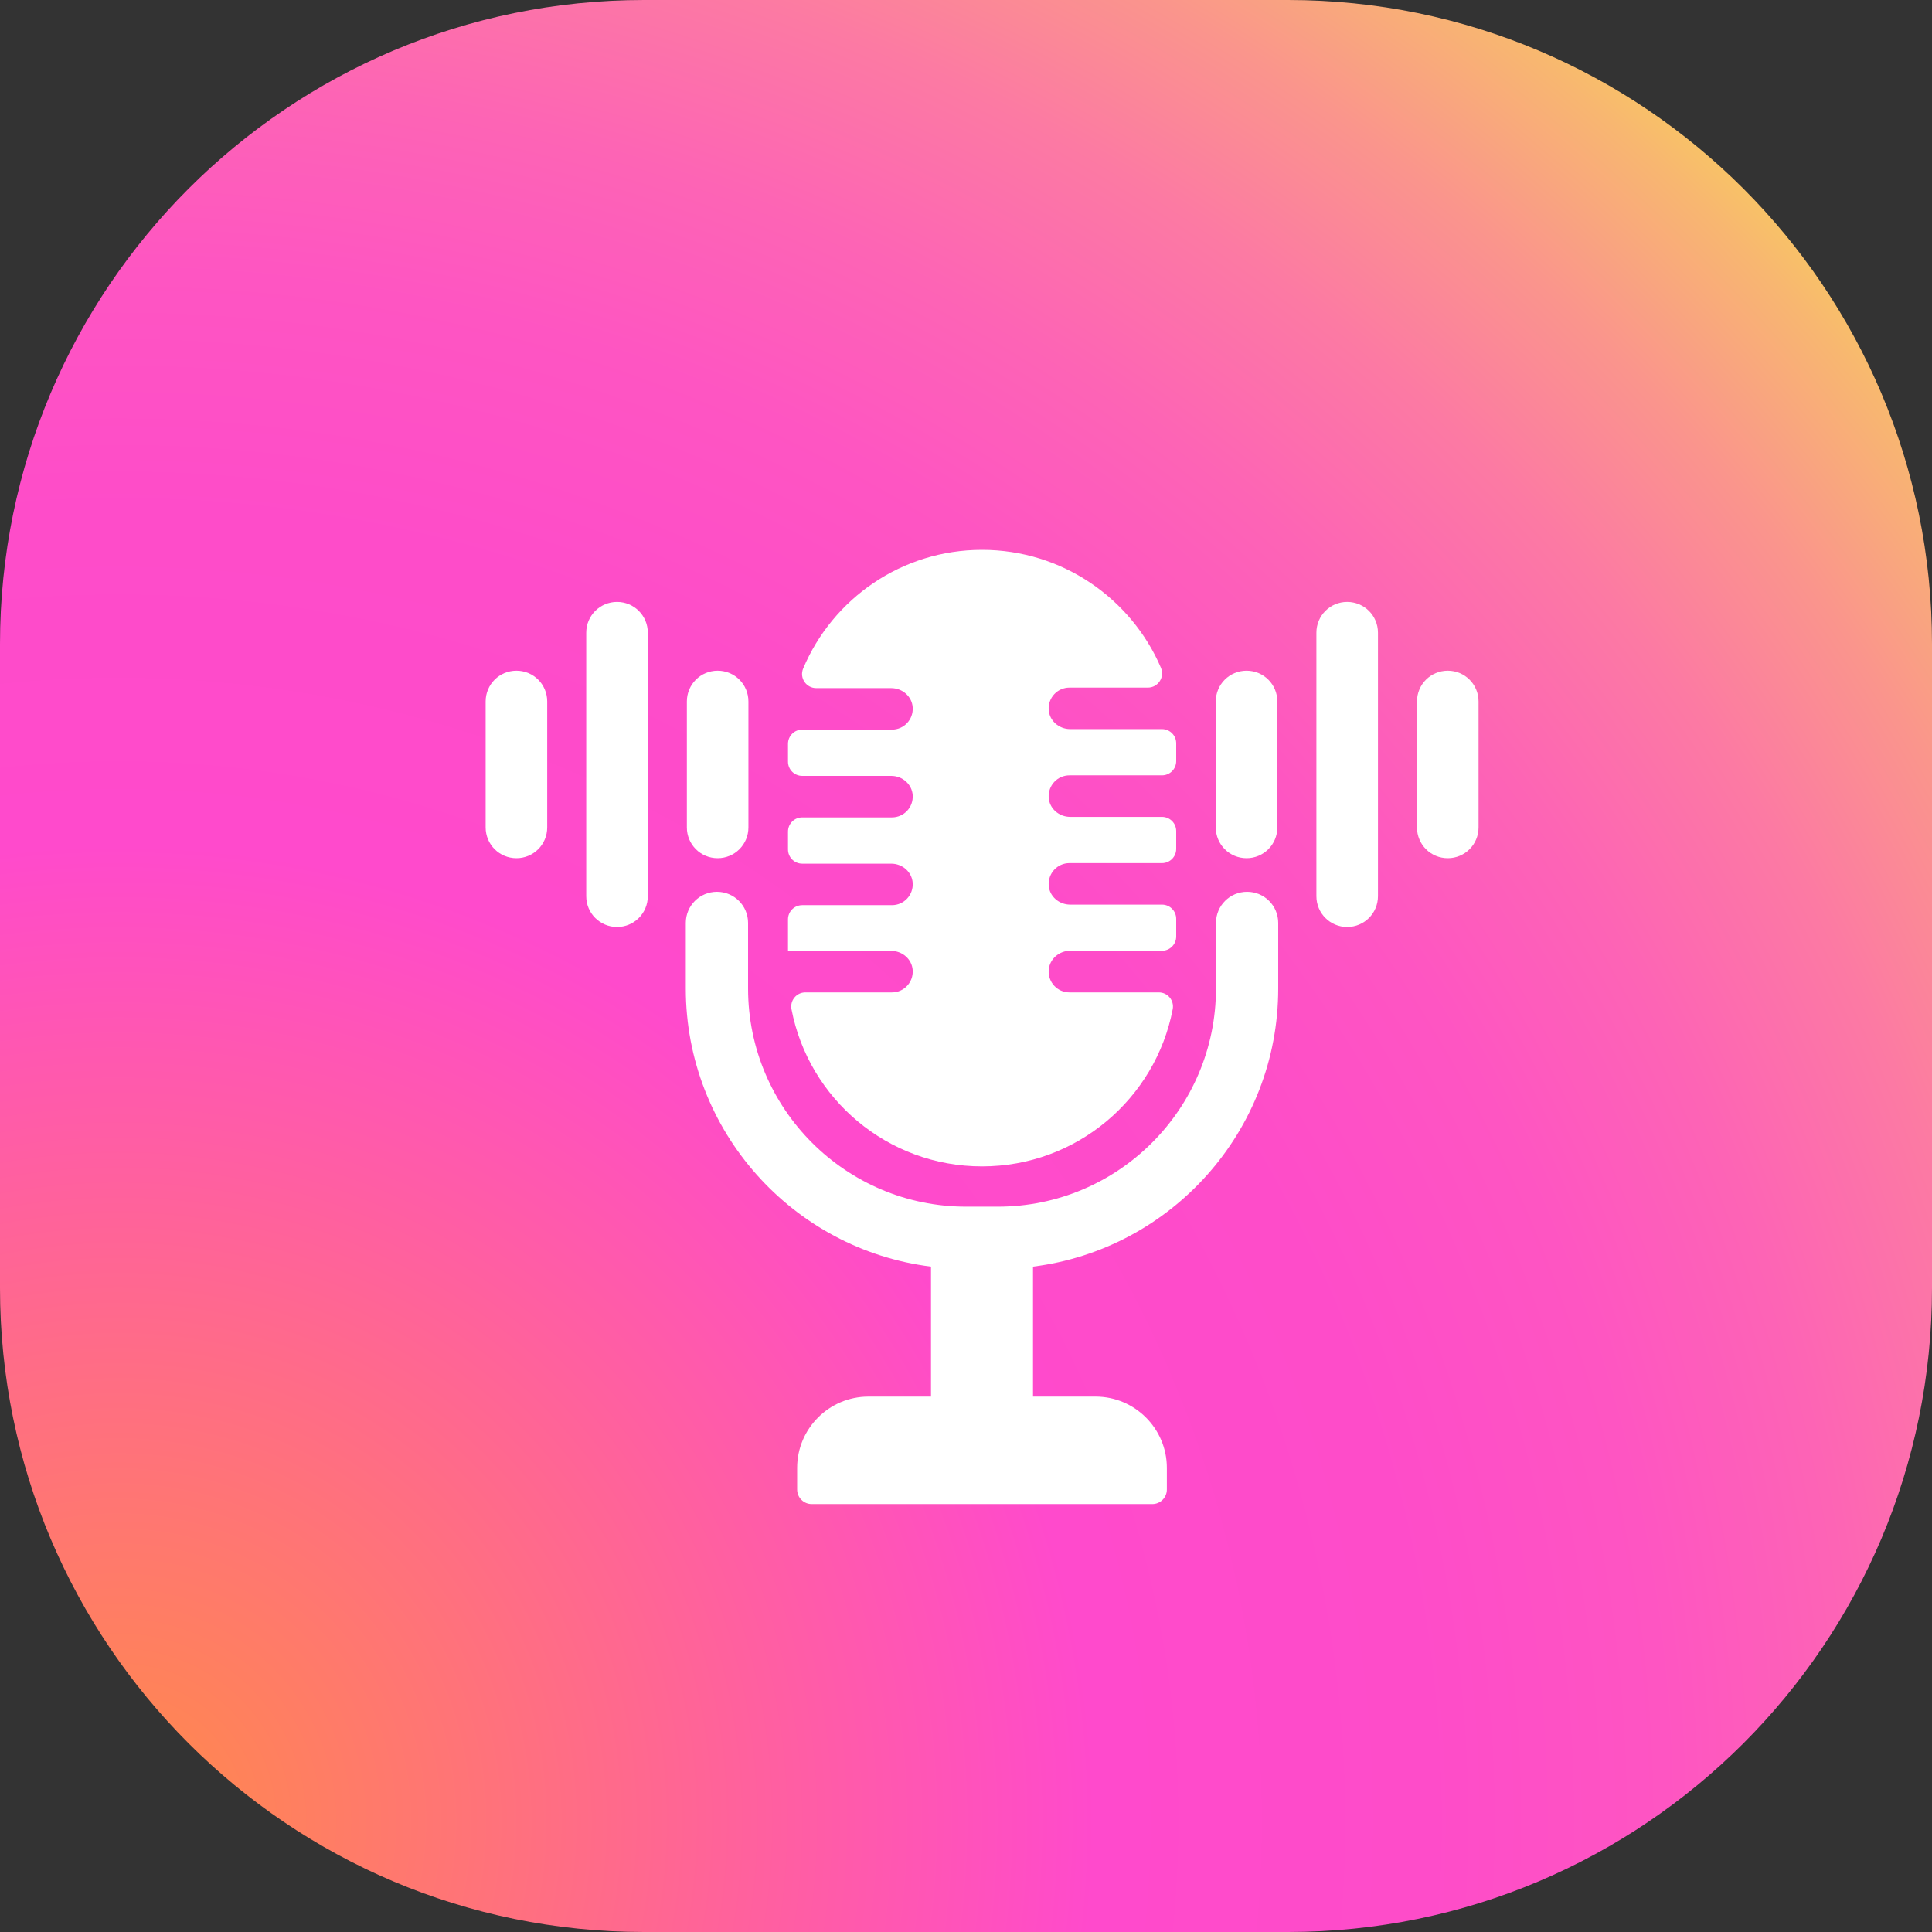 <svg width="60" height="60" viewBox="0 0 60 60" fill="none" xmlns="http://www.w3.org/2000/svg">
<rect x="0" y="0" width="60" height="60" fill="#333333" stroke="none"/>
<path d="M0 20C0 8.954 8.954 0 20 0H40C51.046 0 60 8.954 60 20V40C60 51.046 51.046 60 40 60H20C8.954 60 0 51.046 0 40V20Z" fill="url(#paint0_radial_235_747)"/>
<path d="M27.679 29.531C28.023 29.531 28.323 29.788 28.345 30.132C28.367 30.509 28.072 30.82 27.7 30.82H25.013C24.734 30.82 24.527 31.072 24.581 31.345C25.117 34.125 27.564 36.223 30.497 36.223C33.436 36.223 35.883 34.125 36.419 31.345C36.473 31.072 36.266 30.82 35.987 30.82H33.212C32.841 30.82 32.546 30.509 32.568 30.132C32.589 29.788 32.89 29.526 33.239 29.526H36.086C36.331 29.526 36.528 29.329 36.528 29.083V28.537C36.528 28.291 36.331 28.094 36.086 28.094H33.234C32.89 28.094 32.589 27.838 32.568 27.494C32.546 27.117 32.841 26.805 33.212 26.805H36.086C36.331 26.805 36.528 26.609 36.528 26.363V25.811C36.528 25.565 36.331 25.369 36.086 25.369H33.234C32.89 25.369 32.589 25.112 32.568 24.768C32.546 24.391 32.841 24.079 33.212 24.079H36.086C36.331 24.079 36.528 23.883 36.528 23.637V23.085C36.528 22.84 36.331 22.643 36.086 22.643H33.234C32.89 22.643 32.589 22.386 32.568 22.042C32.546 21.665 32.841 21.354 33.212 21.354H35.648C35.965 21.354 36.178 21.031 36.053 20.736C35.135 18.595 32.994 17.076 30.497 17.076C28.001 17.076 25.854 18.595 24.942 20.764C24.822 21.053 25.035 21.37 25.352 21.37H27.679C28.023 21.37 28.323 21.627 28.345 21.971C28.367 22.348 28.072 22.659 27.7 22.659H24.915C24.669 22.659 24.472 22.856 24.472 23.102V23.653C24.472 23.899 24.669 24.096 24.915 24.096H27.679C28.023 24.096 28.323 24.353 28.345 24.697C28.367 25.074 28.072 25.385 27.7 25.385H24.915C24.669 25.385 24.472 25.582 24.472 25.828V26.379C24.472 26.625 24.669 26.822 24.915 26.822H27.679C28.023 26.822 28.323 27.078 28.345 27.423C28.367 27.799 28.072 28.111 27.7 28.111H24.915C24.669 28.111 24.472 28.308 24.472 28.553V29.542C24.472 29.542 24.477 29.542 24.483 29.542H27.679V29.531Z" fill="white"/>
<path d="M38.729 27.696C38.194 27.696 37.763 28.127 37.763 28.663V30.7C37.763 34.437 34.725 37.474 30.989 37.474H30.006C26.269 37.474 23.232 34.437 23.232 30.7V28.663C23.232 28.127 22.8 27.696 22.265 27.696C21.73 27.696 21.298 28.127 21.298 28.663V30.7C21.298 35.13 24.625 38.801 28.913 39.336V43.373H26.968C25.75 43.373 24.756 44.367 24.756 45.586V46.257C24.756 46.509 24.958 46.711 25.209 46.711H35.785C36.036 46.711 36.238 46.509 36.238 46.257V45.586C36.238 44.367 35.244 43.373 34.026 43.373H32.081V39.336C36.37 38.801 39.696 35.13 39.696 30.7V28.663C39.696 28.127 39.265 27.696 38.729 27.696Z" fill="white"/>
<path d="M38.713 26.652C38.183 26.652 37.757 26.226 37.757 25.696V21.785C37.757 21.255 38.183 20.829 38.713 20.829C39.243 20.829 39.669 21.255 39.669 21.785V25.696C39.669 26.226 39.243 26.652 38.713 26.652Z" fill="white"/>
<path d="M44.962 26.652C44.432 26.652 44.006 26.226 44.006 25.696V21.785C44.006 21.255 44.432 20.829 44.962 20.829C45.492 20.829 45.918 21.255 45.918 21.785V25.696C45.918 26.226 45.492 26.652 44.962 26.652Z" fill="white"/>
<path d="M41.837 28.788C41.308 28.788 40.882 28.362 40.882 27.832V19.649C40.882 19.119 41.308 18.693 41.837 18.693C42.367 18.693 42.794 19.119 42.794 19.649V27.832C42.794 28.362 42.367 28.788 41.837 28.788Z" fill="white"/>
<path d="M16.038 26.652C15.508 26.652 15.082 26.226 15.082 25.696V21.785C15.082 21.255 15.508 20.829 16.038 20.829C16.568 20.829 16.994 21.255 16.994 21.785V25.696C16.994 26.226 16.568 26.652 16.038 26.652Z" fill="white"/>
<path d="M22.287 26.652C21.757 26.652 21.331 26.226 21.331 25.696V21.785C21.331 21.255 21.757 20.829 22.287 20.829C22.817 20.829 23.243 21.255 23.243 21.785V25.696C23.243 26.226 22.817 26.652 22.287 26.652Z" fill="white"/>
<path d="M19.163 28.788C18.633 28.788 18.206 28.362 18.206 27.832V19.649C18.206 19.119 18.633 18.693 19.163 18.693C19.692 18.693 20.118 19.119 20.118 19.649V27.832C20.118 28.362 19.692 28.788 19.163 28.788Z" fill="white"/>
<defs>
<radialGradient id="paint0_radial_235_747" cx="0" cy="0" r="1" gradientUnits="userSpaceOnUse" gradientTransform="translate(3 56.5) rotate(-40.394) scale(74.841)">
<stop stop-color="#FF8B48"/>
<stop offset="0.41" stop-color="#FF4ACC"/>
<stop offset="0.55" stop-color="#FE4CC9"/>
<stop offset="0.65" stop-color="#FE55C2"/>
<stop offset="0.73" stop-color="#FD64B5"/>
<stop offset="0.81" stop-color="#FC7AA3"/>
<stop offset="0.88" stop-color="#FA958C"/>
<stop offset="0.95" stop-color="#F8B770"/>
<stop offset="1" stop-color="#F7D657"/>
</radialGradient>
</defs>
</svg>
